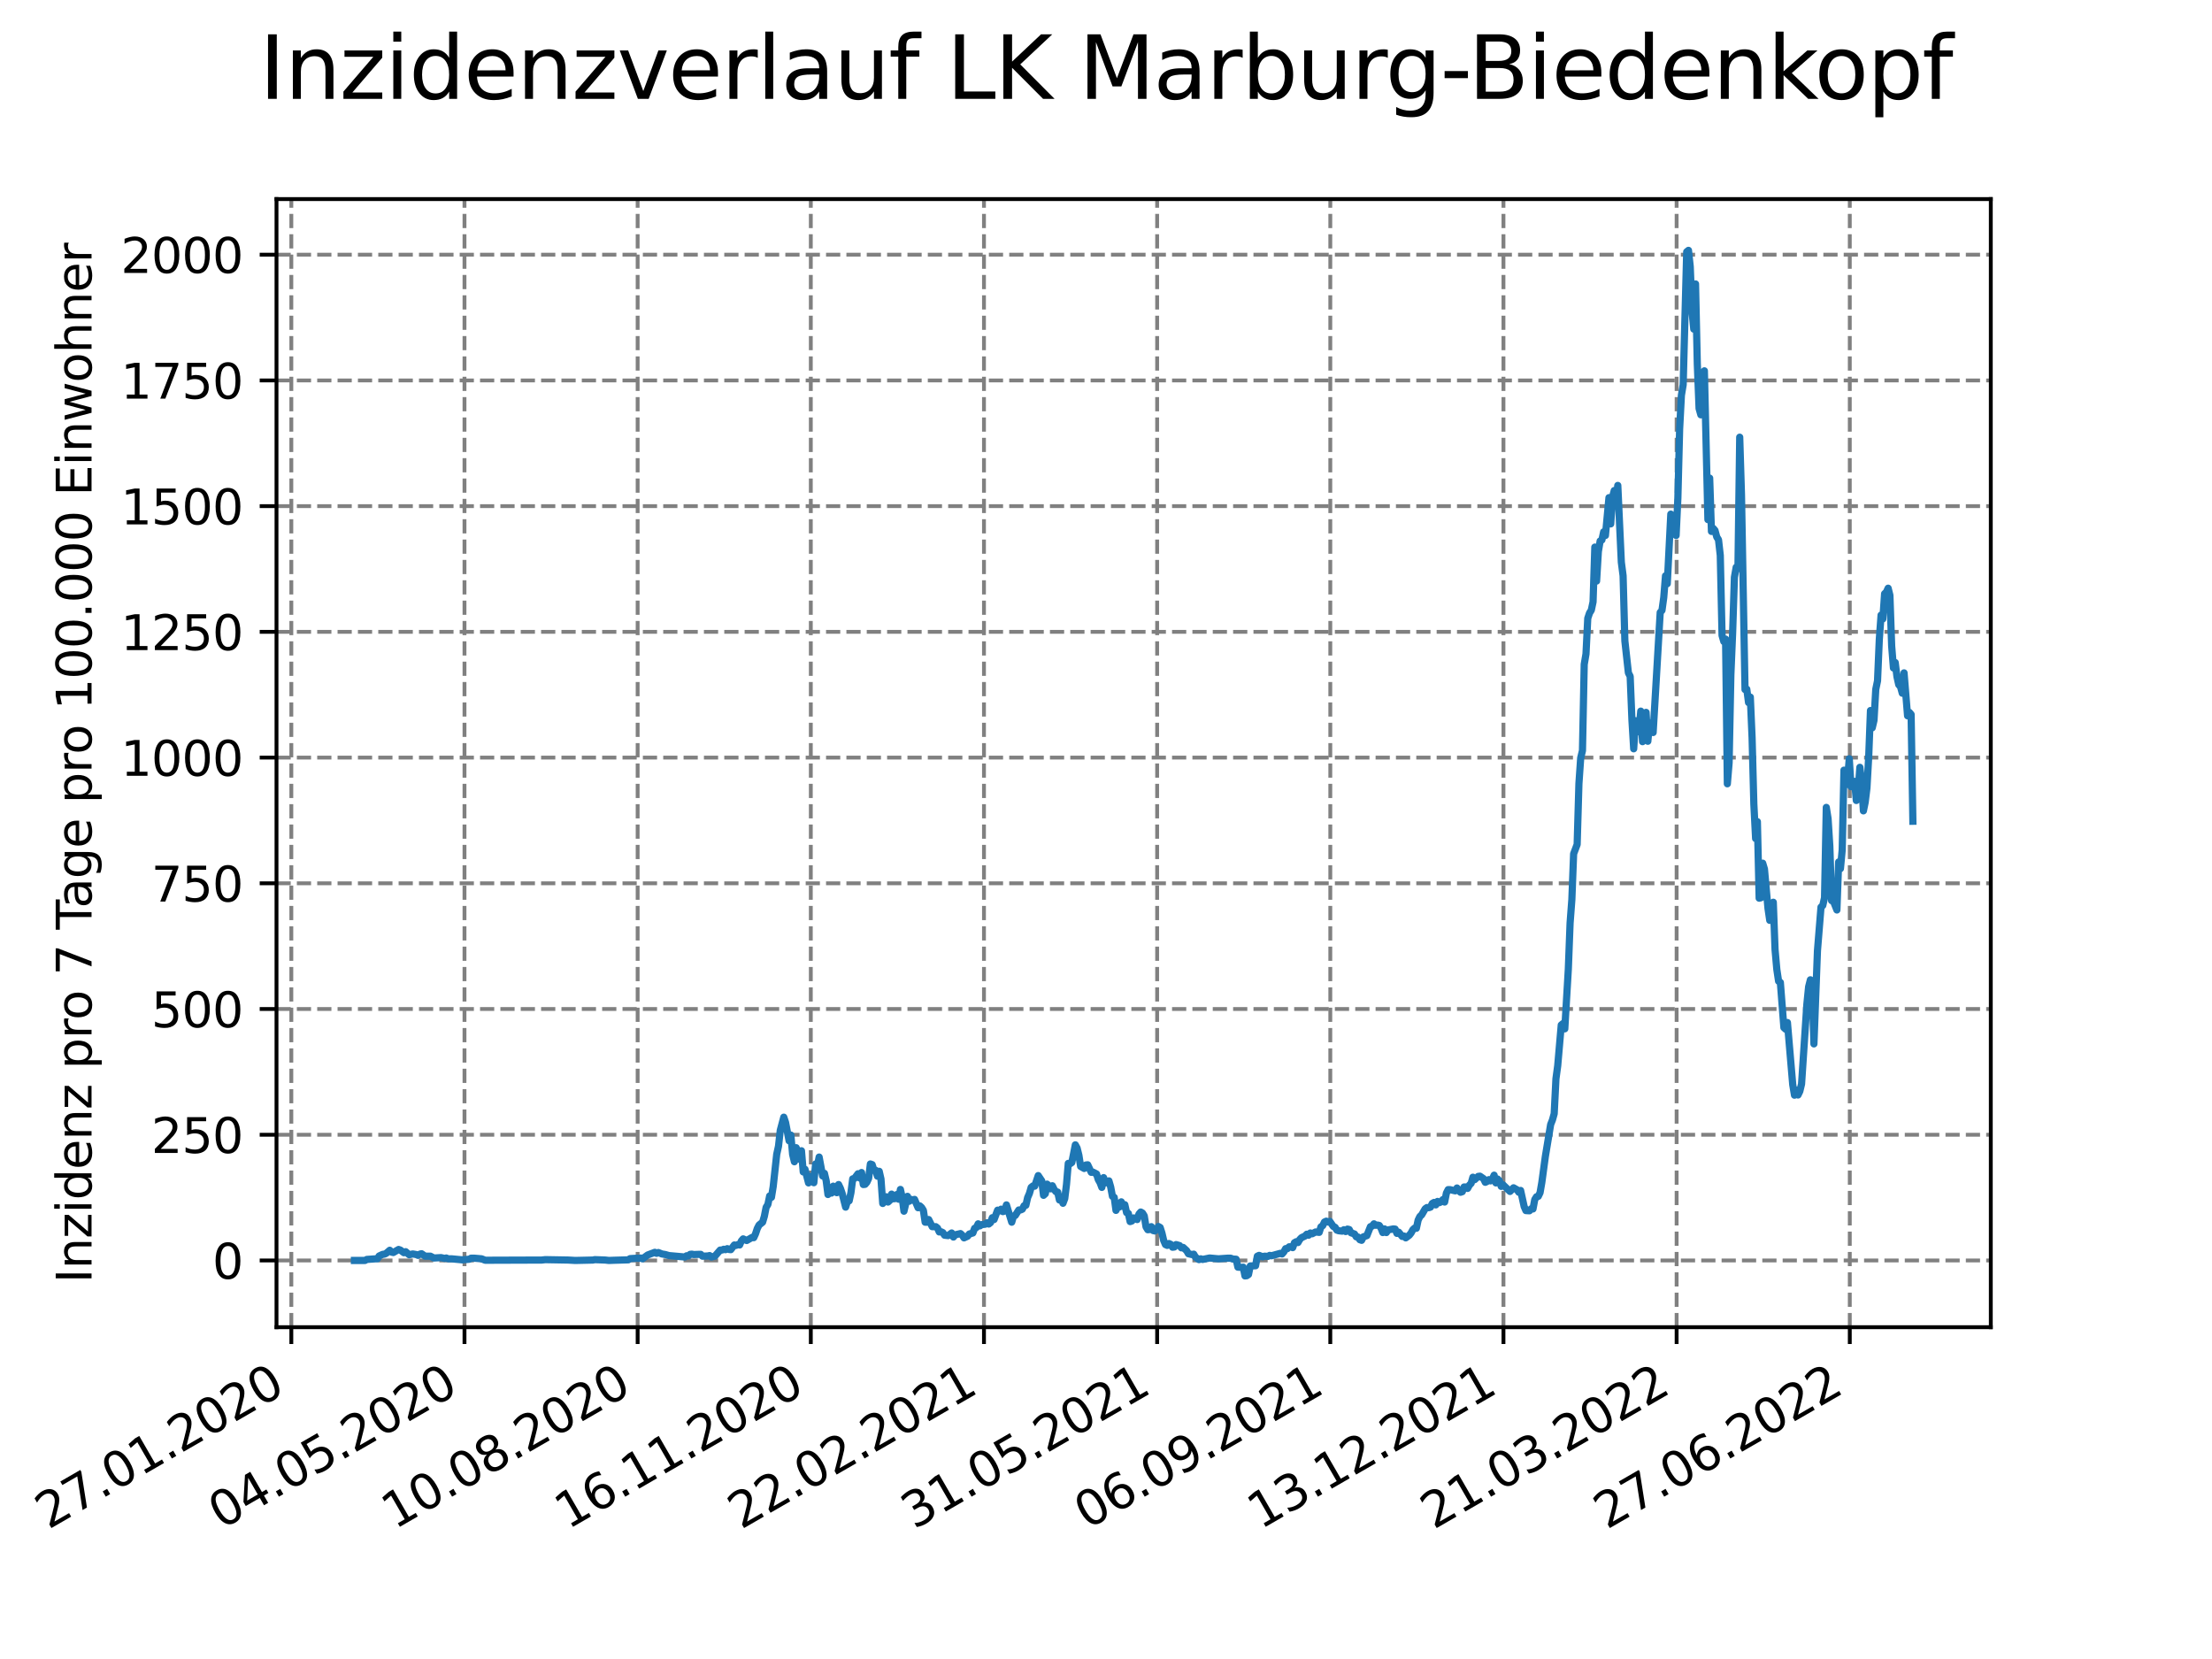 <?xml version="1.0" encoding="utf-8" standalone="no"?>
<!DOCTYPE svg PUBLIC "-//W3C//DTD SVG 1.1//EN"
  "http://www.w3.org/Graphics/SVG/1.1/DTD/svg11.dtd">
<svg xmlns:xlink="http://www.w3.org/1999/xlink" width="460.8pt" height="345.6pt" viewBox="0 0 460.8 345.6" xmlns="http://www.w3.org/2000/svg" version="1.1">
 <defs>
  <style type="text/css">*{stroke-linejoin: round; stroke-linecap: butt}</style>
 </defs>
 <g id="figure_1">
  <g id="patch_1">
   <path d="M 0 345.6 
L 460.8 345.6 
L 460.8 0 
L 0 0 
z
" style="fill: #ffffff"/>
  </g>
  <g id="axes_1">
   <g id="patch_2">
    <path d="M 57.6 276.48 
L 414.72 276.48 
L 414.72 41.472 
L 57.6 41.472 
z
" style="fill: #ffffff"/>
   </g>
   <g id="matplotlib.axis_1">
    <g id="xtick_1">
     <g id="line2d_1">
      <path d="M 60.689 276.48 
L 60.689 41.472 
" clip-path="url(#pa36fd92b0b)" style="fill: none; stroke-dasharray: 2.96,1.28; stroke-dashoffset: 0; stroke: #808080; stroke-width: 0.8"/>
     </g>
     <g id="line2d_2">
      <defs>
       <path id="mea722025fb" d="M 0 0 
L 0 3.5 
" style="stroke: #000000; stroke-width: 0.8"/>
      </defs>
      <g>
       <use xlink:href="#mea722025fb" x="60.689" y="276.48" style="stroke: #000000; stroke-width: 0.8"/>
      </g>
     </g>
     <g id="text_1">
      <!-- 27.01.2020 -->
      <g transform="translate(10.064 318.689)rotate(-30)scale(0.1 -0.1)">
       <defs>
        <path id="DejaVuSans-32" d="M 1228 531 
L 3431 531 
L 3431 0 
L 469 0 
L 469 531 
Q 828 903 1448 1529 
Q 2069 2156 2228 2338 
Q 2531 2678 2651 2914 
Q 2772 3150 2772 3378 
Q 2772 3750 2511 3984 
Q 2250 4219 1831 4219 
Q 1534 4219 1204 4116 
Q 875 4013 500 3803 
L 500 4441 
Q 881 4594 1212 4672 
Q 1544 4750 1819 4750 
Q 2544 4750 2975 4387 
Q 3406 4025 3406 3419 
Q 3406 3131 3298 2873 
Q 3191 2616 2906 2266 
Q 2828 2175 2409 1742 
Q 1991 1309 1228 531 
z
" transform="scale(0.016)"/>
        <path id="DejaVuSans-37" d="M 525 4666 
L 3525 4666 
L 3525 4397 
L 1831 0 
L 1172 0 
L 2766 4134 
L 525 4134 
L 525 4666 
z
" transform="scale(0.016)"/>
        <path id="DejaVuSans-2e" d="M 684 794 
L 1344 794 
L 1344 0 
L 684 0 
L 684 794 
z
" transform="scale(0.016)"/>
        <path id="DejaVuSans-30" d="M 2034 4250 
Q 1547 4250 1301 3770 
Q 1056 3291 1056 2328 
Q 1056 1369 1301 889 
Q 1547 409 2034 409 
Q 2525 409 2770 889 
Q 3016 1369 3016 2328 
Q 3016 3291 2770 3770 
Q 2525 4250 2034 4250 
z
M 2034 4750 
Q 2819 4750 3233 4129 
Q 3647 3509 3647 2328 
Q 3647 1150 3233 529 
Q 2819 -91 2034 -91 
Q 1250 -91 836 529 
Q 422 1150 422 2328 
Q 422 3509 836 4129 
Q 1250 4750 2034 4750 
z
" transform="scale(0.016)"/>
        <path id="DejaVuSans-31" d="M 794 531 
L 1825 531 
L 1825 4091 
L 703 3866 
L 703 4441 
L 1819 4666 
L 2450 4666 
L 2450 531 
L 3481 531 
L 3481 0 
L 794 0 
L 794 531 
z
" transform="scale(0.016)"/>
       </defs>
       <use xlink:href="#DejaVuSans-32"/>
       <use xlink:href="#DejaVuSans-37" x="63.623"/>
       <use xlink:href="#DejaVuSans-2e" x="127.246"/>
       <use xlink:href="#DejaVuSans-30" x="159.033"/>
       <use xlink:href="#DejaVuSans-31" x="222.656"/>
       <use xlink:href="#DejaVuSans-2e" x="286.279"/>
       <use xlink:href="#DejaVuSans-32" x="318.066"/>
       <use xlink:href="#DejaVuSans-30" x="381.689"/>
       <use xlink:href="#DejaVuSans-32" x="445.312"/>
       <use xlink:href="#DejaVuSans-30" x="508.936"/>
      </g>
     </g>
    </g>
    <g id="xtick_2">
     <g id="line2d_3">
      <path d="M 96.762 276.48 
L 96.762 41.472 
" clip-path="url(#pa36fd92b0b)" style="fill: none; stroke-dasharray: 2.96,1.28; stroke-dashoffset: 0; stroke: #808080; stroke-width: 0.8"/>
     </g>
     <g id="line2d_4">
      <g>
       <use xlink:href="#mea722025fb" x="96.762" y="276.48" style="stroke: #000000; stroke-width: 0.8"/>
      </g>
     </g>
     <g id="text_2">
      <!-- 04.05.2020 -->
      <g transform="translate(46.136 318.689)rotate(-30)scale(0.1 -0.1)">
       <defs>
        <path id="DejaVuSans-34" d="M 2419 4116 
L 825 1625 
L 2419 1625 
L 2419 4116 
z
M 2253 4666 
L 3047 4666 
L 3047 1625 
L 3713 1625 
L 3713 1100 
L 3047 1100 
L 3047 0 
L 2419 0 
L 2419 1100 
L 313 1100 
L 313 1709 
L 2253 4666 
z
" transform="scale(0.016)"/>
        <path id="DejaVuSans-35" d="M 691 4666 
L 3169 4666 
L 3169 4134 
L 1269 4134 
L 1269 2991 
Q 1406 3038 1543 3061 
Q 1681 3084 1819 3084 
Q 2600 3084 3056 2656 
Q 3513 2228 3513 1497 
Q 3513 744 3044 326 
Q 2575 -91 1722 -91 
Q 1428 -91 1123 -41 
Q 819 9 494 109 
L 494 744 
Q 775 591 1075 516 
Q 1375 441 1709 441 
Q 2250 441 2565 725 
Q 2881 1009 2881 1497 
Q 2881 1984 2565 2268 
Q 2250 2553 1709 2553 
Q 1456 2553 1204 2497 
Q 953 2441 691 2322 
L 691 4666 
z
" transform="scale(0.016)"/>
       </defs>
       <use xlink:href="#DejaVuSans-30"/>
       <use xlink:href="#DejaVuSans-34" x="63.623"/>
       <use xlink:href="#DejaVuSans-2e" x="127.246"/>
       <use xlink:href="#DejaVuSans-30" x="159.033"/>
       <use xlink:href="#DejaVuSans-35" x="222.656"/>
       <use xlink:href="#DejaVuSans-2e" x="286.279"/>
       <use xlink:href="#DejaVuSans-32" x="318.066"/>
       <use xlink:href="#DejaVuSans-30" x="381.689"/>
       <use xlink:href="#DejaVuSans-32" x="445.312"/>
       <use xlink:href="#DejaVuSans-30" x="508.936"/>
      </g>
     </g>
    </g>
    <g id="xtick_3">
     <g id="line2d_5">
      <path d="M 132.834 276.48 
L 132.834 41.472 
" clip-path="url(#pa36fd92b0b)" style="fill: none; stroke-dasharray: 2.96,1.28; stroke-dashoffset: 0; stroke: #808080; stroke-width: 0.8"/>
     </g>
     <g id="line2d_6">
      <g>
       <use xlink:href="#mea722025fb" x="132.834" y="276.48" style="stroke: #000000; stroke-width: 0.8"/>
      </g>
     </g>
     <g id="text_3">
      <!-- 10.08.2020 -->
      <g transform="translate(82.209 318.689)rotate(-30)scale(0.1 -0.1)">
       <defs>
        <path id="DejaVuSans-38" d="M 2034 2216 
Q 1584 2216 1326 1975 
Q 1069 1734 1069 1313 
Q 1069 891 1326 650 
Q 1584 409 2034 409 
Q 2484 409 2743 651 
Q 3003 894 3003 1313 
Q 3003 1734 2745 1975 
Q 2488 2216 2034 2216 
z
M 1403 2484 
Q 997 2584 770 2862 
Q 544 3141 544 3541 
Q 544 4100 942 4425 
Q 1341 4750 2034 4750 
Q 2731 4750 3128 4425 
Q 3525 4100 3525 3541 
Q 3525 3141 3298 2862 
Q 3072 2584 2669 2484 
Q 3125 2378 3379 2068 
Q 3634 1759 3634 1313 
Q 3634 634 3220 271 
Q 2806 -91 2034 -91 
Q 1263 -91 848 271 
Q 434 634 434 1313 
Q 434 1759 690 2068 
Q 947 2378 1403 2484 
z
M 1172 3481 
Q 1172 3119 1398 2916 
Q 1625 2713 2034 2713 
Q 2441 2713 2670 2916 
Q 2900 3119 2900 3481 
Q 2900 3844 2670 4047 
Q 2441 4250 2034 4250 
Q 1625 4250 1398 4047 
Q 1172 3844 1172 3481 
z
" transform="scale(0.016)"/>
       </defs>
       <use xlink:href="#DejaVuSans-31"/>
       <use xlink:href="#DejaVuSans-30" x="63.623"/>
       <use xlink:href="#DejaVuSans-2e" x="127.246"/>
       <use xlink:href="#DejaVuSans-30" x="159.033"/>
       <use xlink:href="#DejaVuSans-38" x="222.656"/>
       <use xlink:href="#DejaVuSans-2e" x="286.279"/>
       <use xlink:href="#DejaVuSans-32" x="318.066"/>
       <use xlink:href="#DejaVuSans-30" x="381.689"/>
       <use xlink:href="#DejaVuSans-32" x="445.312"/>
       <use xlink:href="#DejaVuSans-30" x="508.936"/>
      </g>
     </g>
    </g>
    <g id="xtick_4">
     <g id="line2d_7">
      <path d="M 168.907 276.48 
L 168.907 41.472 
" clip-path="url(#pa36fd92b0b)" style="fill: none; stroke-dasharray: 2.96,1.28; stroke-dashoffset: 0; stroke: #808080; stroke-width: 0.8"/>
     </g>
     <g id="line2d_8">
      <g>
       <use xlink:href="#mea722025fb" x="168.907" y="276.48" style="stroke: #000000; stroke-width: 0.8"/>
      </g>
     </g>
     <g id="text_4">
      <!-- 16.11.2020 -->
      <g transform="translate(118.282 318.689)rotate(-30)scale(0.1 -0.1)">
       <defs>
        <path id="DejaVuSans-36" d="M 2113 2584 
Q 1688 2584 1439 2293 
Q 1191 2003 1191 1497 
Q 1191 994 1439 701 
Q 1688 409 2113 409 
Q 2538 409 2786 701 
Q 3034 994 3034 1497 
Q 3034 2003 2786 2293 
Q 2538 2584 2113 2584 
z
M 3366 4563 
L 3366 3988 
Q 3128 4100 2886 4159 
Q 2644 4219 2406 4219 
Q 1781 4219 1451 3797 
Q 1122 3375 1075 2522 
Q 1259 2794 1537 2939 
Q 1816 3084 2150 3084 
Q 2853 3084 3261 2657 
Q 3669 2231 3669 1497 
Q 3669 778 3244 343 
Q 2819 -91 2113 -91 
Q 1303 -91 875 529 
Q 447 1150 447 2328 
Q 447 3434 972 4092 
Q 1497 4750 2381 4750 
Q 2619 4750 2861 4703 
Q 3103 4656 3366 4563 
z
" transform="scale(0.016)"/>
       </defs>
       <use xlink:href="#DejaVuSans-31"/>
       <use xlink:href="#DejaVuSans-36" x="63.623"/>
       <use xlink:href="#DejaVuSans-2e" x="127.246"/>
       <use xlink:href="#DejaVuSans-31" x="159.033"/>
       <use xlink:href="#DejaVuSans-31" x="222.656"/>
       <use xlink:href="#DejaVuSans-2e" x="286.279"/>
       <use xlink:href="#DejaVuSans-32" x="318.066"/>
       <use xlink:href="#DejaVuSans-30" x="381.689"/>
       <use xlink:href="#DejaVuSans-32" x="445.312"/>
       <use xlink:href="#DejaVuSans-30" x="508.936"/>
      </g>
     </g>
    </g>
    <g id="xtick_5">
     <g id="line2d_9">
      <path d="M 204.98 276.48 
L 204.98 41.472 
" clip-path="url(#pa36fd92b0b)" style="fill: none; stroke-dasharray: 2.96,1.28; stroke-dashoffset: 0; stroke: #808080; stroke-width: 0.8"/>
     </g>
     <g id="line2d_10">
      <g>
       <use xlink:href="#mea722025fb" x="204.98" y="276.48" style="stroke: #000000; stroke-width: 0.8"/>
      </g>
     </g>
     <g id="text_5">
      <!-- 22.02.2021 -->
      <g transform="translate(154.355 318.689)rotate(-30)scale(0.1 -0.1)">
       <use xlink:href="#DejaVuSans-32"/>
       <use xlink:href="#DejaVuSans-32" x="63.623"/>
       <use xlink:href="#DejaVuSans-2e" x="127.246"/>
       <use xlink:href="#DejaVuSans-30" x="159.033"/>
       <use xlink:href="#DejaVuSans-32" x="222.656"/>
       <use xlink:href="#DejaVuSans-2e" x="286.279"/>
       <use xlink:href="#DejaVuSans-32" x="318.066"/>
       <use xlink:href="#DejaVuSans-30" x="381.689"/>
       <use xlink:href="#DejaVuSans-32" x="445.312"/>
       <use xlink:href="#DejaVuSans-31" x="508.936"/>
      </g>
     </g>
    </g>
    <g id="xtick_6">
     <g id="line2d_11">
      <path d="M 241.053 276.48 
L 241.053 41.472 
" clip-path="url(#pa36fd92b0b)" style="fill: none; stroke-dasharray: 2.96,1.28; stroke-dashoffset: 0; stroke: #808080; stroke-width: 0.8"/>
     </g>
     <g id="line2d_12">
      <g>
       <use xlink:href="#mea722025fb" x="241.053" y="276.48" style="stroke: #000000; stroke-width: 0.8"/>
      </g>
     </g>
     <g id="text_6">
      <!-- 31.05.2021 -->
      <g transform="translate(190.427 318.689)rotate(-30)scale(0.1 -0.1)">
       <defs>
        <path id="DejaVuSans-33" d="M 2597 2516 
Q 3050 2419 3304 2112 
Q 3559 1806 3559 1356 
Q 3559 666 3084 287 
Q 2609 -91 1734 -91 
Q 1441 -91 1130 -33 
Q 819 25 488 141 
L 488 750 
Q 750 597 1062 519 
Q 1375 441 1716 441 
Q 2309 441 2620 675 
Q 2931 909 2931 1356 
Q 2931 1769 2642 2001 
Q 2353 2234 1838 2234 
L 1294 2234 
L 1294 2753 
L 1863 2753 
Q 2328 2753 2575 2939 
Q 2822 3125 2822 3475 
Q 2822 3834 2567 4026 
Q 2313 4219 1838 4219 
Q 1578 4219 1281 4162 
Q 984 4106 628 3988 
L 628 4550 
Q 988 4650 1302 4700 
Q 1616 4750 1894 4750 
Q 2613 4750 3031 4423 
Q 3450 4097 3450 3541 
Q 3450 3153 3228 2886 
Q 3006 2619 2597 2516 
z
" transform="scale(0.016)"/>
       </defs>
       <use xlink:href="#DejaVuSans-33"/>
       <use xlink:href="#DejaVuSans-31" x="63.623"/>
       <use xlink:href="#DejaVuSans-2e" x="127.246"/>
       <use xlink:href="#DejaVuSans-30" x="159.033"/>
       <use xlink:href="#DejaVuSans-35" x="222.656"/>
       <use xlink:href="#DejaVuSans-2e" x="286.279"/>
       <use xlink:href="#DejaVuSans-32" x="318.066"/>
       <use xlink:href="#DejaVuSans-30" x="381.689"/>
       <use xlink:href="#DejaVuSans-32" x="445.312"/>
       <use xlink:href="#DejaVuSans-31" x="508.936"/>
      </g>
     </g>
    </g>
    <g id="xtick_7">
     <g id="line2d_13">
      <path d="M 277.125 276.48 
L 277.125 41.472 
" clip-path="url(#pa36fd92b0b)" style="fill: none; stroke-dasharray: 2.96,1.28; stroke-dashoffset: 0; stroke: #808080; stroke-width: 0.8"/>
     </g>
     <g id="line2d_14">
      <g>
       <use xlink:href="#mea722025fb" x="277.125" y="276.48" style="stroke: #000000; stroke-width: 0.8"/>
      </g>
     </g>
     <g id="text_7">
      <!-- 06.09.2021 -->
      <g transform="translate(226.5 318.689)rotate(-30)scale(0.1 -0.1)">
       <defs>
        <path id="DejaVuSans-39" d="M 703 97 
L 703 672 
Q 941 559 1184 500 
Q 1428 441 1663 441 
Q 2288 441 2617 861 
Q 2947 1281 2994 2138 
Q 2813 1869 2534 1725 
Q 2256 1581 1919 1581 
Q 1219 1581 811 2004 
Q 403 2428 403 3163 
Q 403 3881 828 4315 
Q 1253 4750 1959 4750 
Q 2769 4750 3195 4129 
Q 3622 3509 3622 2328 
Q 3622 1225 3098 567 
Q 2575 -91 1691 -91 
Q 1453 -91 1209 -44 
Q 966 3 703 97 
z
M 1959 2075 
Q 2384 2075 2632 2365 
Q 2881 2656 2881 3163 
Q 2881 3666 2632 3958 
Q 2384 4250 1959 4250 
Q 1534 4250 1286 3958 
Q 1038 3666 1038 3163 
Q 1038 2656 1286 2365 
Q 1534 2075 1959 2075 
z
" transform="scale(0.016)"/>
       </defs>
       <use xlink:href="#DejaVuSans-30"/>
       <use xlink:href="#DejaVuSans-36" x="63.623"/>
       <use xlink:href="#DejaVuSans-2e" x="127.246"/>
       <use xlink:href="#DejaVuSans-30" x="159.033"/>
       <use xlink:href="#DejaVuSans-39" x="222.656"/>
       <use xlink:href="#DejaVuSans-2e" x="286.279"/>
       <use xlink:href="#DejaVuSans-32" x="318.066"/>
       <use xlink:href="#DejaVuSans-30" x="381.689"/>
       <use xlink:href="#DejaVuSans-32" x="445.312"/>
       <use xlink:href="#DejaVuSans-31" x="508.936"/>
      </g>
     </g>
    </g>
    <g id="xtick_8">
     <g id="line2d_15">
      <path d="M 313.198 276.48 
L 313.198 41.472 
" clip-path="url(#pa36fd92b0b)" style="fill: none; stroke-dasharray: 2.96,1.28; stroke-dashoffset: 0; stroke: #808080; stroke-width: 0.8"/>
     </g>
     <g id="line2d_16">
      <g>
       <use xlink:href="#mea722025fb" x="313.198" y="276.48" style="stroke: #000000; stroke-width: 0.8"/>
      </g>
     </g>
     <g id="text_8">
      <!-- 13.12.2021 -->
      <g transform="translate(262.573 318.689)rotate(-30)scale(0.1 -0.1)">
       <use xlink:href="#DejaVuSans-31"/>
       <use xlink:href="#DejaVuSans-33" x="63.623"/>
       <use xlink:href="#DejaVuSans-2e" x="127.246"/>
       <use xlink:href="#DejaVuSans-31" x="159.033"/>
       <use xlink:href="#DejaVuSans-32" x="222.656"/>
       <use xlink:href="#DejaVuSans-2e" x="286.279"/>
       <use xlink:href="#DejaVuSans-32" x="318.066"/>
       <use xlink:href="#DejaVuSans-30" x="381.689"/>
       <use xlink:href="#DejaVuSans-32" x="445.312"/>
       <use xlink:href="#DejaVuSans-31" x="508.936"/>
      </g>
     </g>
    </g>
    <g id="xtick_9">
     <g id="line2d_17">
      <path d="M 349.271 276.48 
L 349.271 41.472 
" clip-path="url(#pa36fd92b0b)" style="fill: none; stroke-dasharray: 2.96,1.28; stroke-dashoffset: 0; stroke: #808080; stroke-width: 0.8"/>
     </g>
     <g id="line2d_18">
      <g>
       <use xlink:href="#mea722025fb" x="349.271" y="276.48" style="stroke: #000000; stroke-width: 0.8"/>
      </g>
     </g>
     <g id="text_9">
      <!-- 21.03.2022 -->
      <g transform="translate(298.645 318.689)rotate(-30)scale(0.1 -0.1)">
       <use xlink:href="#DejaVuSans-32"/>
       <use xlink:href="#DejaVuSans-31" x="63.623"/>
       <use xlink:href="#DejaVuSans-2e" x="127.246"/>
       <use xlink:href="#DejaVuSans-30" x="159.033"/>
       <use xlink:href="#DejaVuSans-33" x="222.656"/>
       <use xlink:href="#DejaVuSans-2e" x="286.279"/>
       <use xlink:href="#DejaVuSans-32" x="318.066"/>
       <use xlink:href="#DejaVuSans-30" x="381.689"/>
       <use xlink:href="#DejaVuSans-32" x="445.312"/>
       <use xlink:href="#DejaVuSans-32" x="508.936"/>
      </g>
     </g>
    </g>
    <g id="xtick_10">
     <g id="line2d_19">
      <path d="M 385.343 276.48 
L 385.343 41.472 
" clip-path="url(#pa36fd92b0b)" style="fill: none; stroke-dasharray: 2.96,1.28; stroke-dashoffset: 0; stroke: #808080; stroke-width: 0.8"/>
     </g>
     <g id="line2d_20">
      <g>
       <use xlink:href="#mea722025fb" x="385.343" y="276.48" style="stroke: #000000; stroke-width: 0.8"/>
      </g>
     </g>
     <g id="text_10">
      <!-- 27.06.2022 -->
      <g transform="translate(334.718 318.689)rotate(-30)scale(0.1 -0.1)">
       <use xlink:href="#DejaVuSans-32"/>
       <use xlink:href="#DejaVuSans-37" x="63.623"/>
       <use xlink:href="#DejaVuSans-2e" x="127.246"/>
       <use xlink:href="#DejaVuSans-30" x="159.033"/>
       <use xlink:href="#DejaVuSans-36" x="222.656"/>
       <use xlink:href="#DejaVuSans-2e" x="286.279"/>
       <use xlink:href="#DejaVuSans-32" x="318.066"/>
       <use xlink:href="#DejaVuSans-30" x="381.689"/>
       <use xlink:href="#DejaVuSans-32" x="445.312"/>
       <use xlink:href="#DejaVuSans-32" x="508.936"/>
      </g>
     </g>
    </g>
   </g>
   <g id="matplotlib.axis_2">
    <g id="ytick_1">
     <g id="line2d_21">
      <path d="M 57.6 262.576 
L 414.72 262.576 
" clip-path="url(#pa36fd92b0b)" style="fill: none; stroke-dasharray: 2.96,1.28; stroke-dashoffset: 0; stroke: #808080; stroke-width: 0.8"/>
     </g>
     <g id="line2d_22">
      <defs>
       <path id="m065cb7fb4b" d="M 0 0 
L -3.5 0 
" style="stroke: #000000; stroke-width: 0.8"/>
      </defs>
      <g>
       <use xlink:href="#m065cb7fb4b" x="57.6" y="262.576" style="stroke: #000000; stroke-width: 0.8"/>
      </g>
     </g>
     <g id="text_11">
      <!-- 0 -->
      <g transform="translate(44.237 266.375)scale(0.1 -0.1)">
       <use xlink:href="#DejaVuSans-30"/>
      </g>
     </g>
    </g>
    <g id="ytick_2">
     <g id="line2d_23">
      <path d="M 57.6 236.386 
L 414.72 236.386 
" clip-path="url(#pa36fd92b0b)" style="fill: none; stroke-dasharray: 2.96,1.28; stroke-dashoffset: 0; stroke: #808080; stroke-width: 0.8"/>
     </g>
     <g id="line2d_24">
      <g>
       <use xlink:href="#m065cb7fb4b" x="57.6" y="236.386" style="stroke: #000000; stroke-width: 0.8"/>
      </g>
     </g>
     <g id="text_12">
      <!-- 250 -->
      <g transform="translate(31.512 240.185)scale(0.1 -0.1)">
       <use xlink:href="#DejaVuSans-32"/>
       <use xlink:href="#DejaVuSans-35" x="63.623"/>
       <use xlink:href="#DejaVuSans-30" x="127.246"/>
      </g>
     </g>
    </g>
    <g id="ytick_3">
     <g id="line2d_25">
      <path d="M 57.6 210.196 
L 414.72 210.196 
" clip-path="url(#pa36fd92b0b)" style="fill: none; stroke-dasharray: 2.96,1.28; stroke-dashoffset: 0; stroke: #808080; stroke-width: 0.8"/>
     </g>
     <g id="line2d_26">
      <g>
       <use xlink:href="#m065cb7fb4b" x="57.6" y="210.196" style="stroke: #000000; stroke-width: 0.8"/>
      </g>
     </g>
     <g id="text_13">
      <!-- 500 -->
      <g transform="translate(31.512 213.995)scale(0.1 -0.1)">
       <use xlink:href="#DejaVuSans-35"/>
       <use xlink:href="#DejaVuSans-30" x="63.623"/>
       <use xlink:href="#DejaVuSans-30" x="127.246"/>
      </g>
     </g>
    </g>
    <g id="ytick_4">
     <g id="line2d_27">
      <path d="M 57.6 184.007 
L 414.72 184.007 
" clip-path="url(#pa36fd92b0b)" style="fill: none; stroke-dasharray: 2.96,1.28; stroke-dashoffset: 0; stroke: #808080; stroke-width: 0.8"/>
     </g>
     <g id="line2d_28">
      <g>
       <use xlink:href="#m065cb7fb4b" x="57.6" y="184.007" style="stroke: #000000; stroke-width: 0.8"/>
      </g>
     </g>
     <g id="text_14">
      <!-- 750 -->
      <g transform="translate(31.512 187.806)scale(0.1 -0.1)">
       <use xlink:href="#DejaVuSans-37"/>
       <use xlink:href="#DejaVuSans-35" x="63.623"/>
       <use xlink:href="#DejaVuSans-30" x="127.246"/>
      </g>
     </g>
    </g>
    <g id="ytick_5">
     <g id="line2d_29">
      <path d="M 57.6 157.817 
L 414.72 157.817 
" clip-path="url(#pa36fd92b0b)" style="fill: none; stroke-dasharray: 2.96,1.28; stroke-dashoffset: 0; stroke: #808080; stroke-width: 0.8"/>
     </g>
     <g id="line2d_30">
      <g>
       <use xlink:href="#m065cb7fb4b" x="57.6" y="157.817" style="stroke: #000000; stroke-width: 0.8"/>
      </g>
     </g>
     <g id="text_15">
      <!-- 1000 -->
      <g transform="translate(25.15 161.616)scale(0.1 -0.1)">
       <use xlink:href="#DejaVuSans-31"/>
       <use xlink:href="#DejaVuSans-30" x="63.623"/>
       <use xlink:href="#DejaVuSans-30" x="127.246"/>
       <use xlink:href="#DejaVuSans-30" x="190.869"/>
      </g>
     </g>
    </g>
    <g id="ytick_6">
     <g id="line2d_31">
      <path d="M 57.6 131.627 
L 414.72 131.627 
" clip-path="url(#pa36fd92b0b)" style="fill: none; stroke-dasharray: 2.96,1.28; stroke-dashoffset: 0; stroke: #808080; stroke-width: 0.8"/>
     </g>
     <g id="line2d_32">
      <g>
       <use xlink:href="#m065cb7fb4b" x="57.6" y="131.627" style="stroke: #000000; stroke-width: 0.8"/>
      </g>
     </g>
     <g id="text_16">
      <!-- 1250 -->
      <g transform="translate(25.15 135.426)scale(0.1 -0.1)">
       <use xlink:href="#DejaVuSans-31"/>
       <use xlink:href="#DejaVuSans-32" x="63.623"/>
       <use xlink:href="#DejaVuSans-35" x="127.246"/>
       <use xlink:href="#DejaVuSans-30" x="190.869"/>
      </g>
     </g>
    </g>
    <g id="ytick_7">
     <g id="line2d_33">
      <path d="M 57.6 105.437 
L 414.72 105.437 
" clip-path="url(#pa36fd92b0b)" style="fill: none; stroke-dasharray: 2.96,1.28; stroke-dashoffset: 0; stroke: #808080; stroke-width: 0.8"/>
     </g>
     <g id="line2d_34">
      <g>
       <use xlink:href="#m065cb7fb4b" x="57.6" y="105.437" style="stroke: #000000; stroke-width: 0.8"/>
      </g>
     </g>
     <g id="text_17">
      <!-- 1500 -->
      <g transform="translate(25.15 109.237)scale(0.1 -0.1)">
       <use xlink:href="#DejaVuSans-31"/>
       <use xlink:href="#DejaVuSans-35" x="63.623"/>
       <use xlink:href="#DejaVuSans-30" x="127.246"/>
       <use xlink:href="#DejaVuSans-30" x="190.869"/>
      </g>
     </g>
    </g>
    <g id="ytick_8">
     <g id="line2d_35">
      <path d="M 57.6 79.248 
L 414.72 79.248 
" clip-path="url(#pa36fd92b0b)" style="fill: none; stroke-dasharray: 2.96,1.28; stroke-dashoffset: 0; stroke: #808080; stroke-width: 0.8"/>
     </g>
     <g id="line2d_36">
      <g>
       <use xlink:href="#m065cb7fb4b" x="57.6" y="79.248" style="stroke: #000000; stroke-width: 0.8"/>
      </g>
     </g>
     <g id="text_18">
      <!-- 1750 -->
      <g transform="translate(25.15 83.047)scale(0.1 -0.1)">
       <use xlink:href="#DejaVuSans-31"/>
       <use xlink:href="#DejaVuSans-37" x="63.623"/>
       <use xlink:href="#DejaVuSans-35" x="127.246"/>
       <use xlink:href="#DejaVuSans-30" x="190.869"/>
      </g>
     </g>
    </g>
    <g id="ytick_9">
     <g id="line2d_37">
      <path d="M 57.6 53.058 
L 414.72 53.058 
" clip-path="url(#pa36fd92b0b)" style="fill: none; stroke-dasharray: 2.96,1.28; stroke-dashoffset: 0; stroke: #808080; stroke-width: 0.8"/>
     </g>
     <g id="line2d_38">
      <g>
       <use xlink:href="#m065cb7fb4b" x="57.6" y="53.058" style="stroke: #000000; stroke-width: 0.8"/>
      </g>
     </g>
     <g id="text_19">
      <!-- 2000 -->
      <g transform="translate(25.15 56.857)scale(0.1 -0.1)">
       <use xlink:href="#DejaVuSans-32"/>
       <use xlink:href="#DejaVuSans-30" x="63.623"/>
       <use xlink:href="#DejaVuSans-30" x="127.246"/>
       <use xlink:href="#DejaVuSans-30" x="190.869"/>
      </g>
     </g>
    </g>
    <g id="text_20">
     <!-- Inzidenz pro 7 Tage pro 100.000 Einwohner -->
     <g transform="translate(19.07 267.301)rotate(-90)scale(0.1 -0.1)">
      <defs>
       <path id="DejaVuSans-49" d="M 628 4666 
L 1259 4666 
L 1259 0 
L 628 0 
L 628 4666 
z
" transform="scale(0.016)"/>
       <path id="DejaVuSans-6e" d="M 3513 2113 
L 3513 0 
L 2938 0 
L 2938 2094 
Q 2938 2591 2744 2837 
Q 2550 3084 2163 3084 
Q 1697 3084 1428 2787 
Q 1159 2491 1159 1978 
L 1159 0 
L 581 0 
L 581 3500 
L 1159 3500 
L 1159 2956 
Q 1366 3272 1645 3428 
Q 1925 3584 2291 3584 
Q 2894 3584 3203 3211 
Q 3513 2838 3513 2113 
z
" transform="scale(0.016)"/>
       <path id="DejaVuSans-7a" d="M 353 3500 
L 3084 3500 
L 3084 2975 
L 922 459 
L 3084 459 
L 3084 0 
L 275 0 
L 275 525 
L 2438 3041 
L 353 3041 
L 353 3500 
z
" transform="scale(0.016)"/>
       <path id="DejaVuSans-69" d="M 603 3500 
L 1178 3500 
L 1178 0 
L 603 0 
L 603 3500 
z
M 603 4863 
L 1178 4863 
L 1178 4134 
L 603 4134 
L 603 4863 
z
" transform="scale(0.016)"/>
       <path id="DejaVuSans-64" d="M 2906 2969 
L 2906 4863 
L 3481 4863 
L 3481 0 
L 2906 0 
L 2906 525 
Q 2725 213 2448 61 
Q 2172 -91 1784 -91 
Q 1150 -91 751 415 
Q 353 922 353 1747 
Q 353 2572 751 3078 
Q 1150 3584 1784 3584 
Q 2172 3584 2448 3432 
Q 2725 3281 2906 2969 
z
M 947 1747 
Q 947 1113 1208 752 
Q 1469 391 1925 391 
Q 2381 391 2643 752 
Q 2906 1113 2906 1747 
Q 2906 2381 2643 2742 
Q 2381 3103 1925 3103 
Q 1469 3103 1208 2742 
Q 947 2381 947 1747 
z
" transform="scale(0.016)"/>
       <path id="DejaVuSans-65" d="M 3597 1894 
L 3597 1613 
L 953 1613 
Q 991 1019 1311 708 
Q 1631 397 2203 397 
Q 2534 397 2845 478 
Q 3156 559 3463 722 
L 3463 178 
Q 3153 47 2828 -22 
Q 2503 -91 2169 -91 
Q 1331 -91 842 396 
Q 353 884 353 1716 
Q 353 2575 817 3079 
Q 1281 3584 2069 3584 
Q 2775 3584 3186 3129 
Q 3597 2675 3597 1894 
z
M 3022 2063 
Q 3016 2534 2758 2815 
Q 2500 3097 2075 3097 
Q 1594 3097 1305 2825 
Q 1016 2553 972 2059 
L 3022 2063 
z
" transform="scale(0.016)"/>
       <path id="DejaVuSans-20" transform="scale(0.016)"/>
       <path id="DejaVuSans-70" d="M 1159 525 
L 1159 -1331 
L 581 -1331 
L 581 3500 
L 1159 3500 
L 1159 2969 
Q 1341 3281 1617 3432 
Q 1894 3584 2278 3584 
Q 2916 3584 3314 3078 
Q 3713 2572 3713 1747 
Q 3713 922 3314 415 
Q 2916 -91 2278 -91 
Q 1894 -91 1617 61 
Q 1341 213 1159 525 
z
M 3116 1747 
Q 3116 2381 2855 2742 
Q 2594 3103 2138 3103 
Q 1681 3103 1420 2742 
Q 1159 2381 1159 1747 
Q 1159 1113 1420 752 
Q 1681 391 2138 391 
Q 2594 391 2855 752 
Q 3116 1113 3116 1747 
z
" transform="scale(0.016)"/>
       <path id="DejaVuSans-72" d="M 2631 2963 
Q 2534 3019 2420 3045 
Q 2306 3072 2169 3072 
Q 1681 3072 1420 2755 
Q 1159 2438 1159 1844 
L 1159 0 
L 581 0 
L 581 3500 
L 1159 3500 
L 1159 2956 
Q 1341 3275 1631 3429 
Q 1922 3584 2338 3584 
Q 2397 3584 2469 3576 
Q 2541 3569 2628 3553 
L 2631 2963 
z
" transform="scale(0.016)"/>
       <path id="DejaVuSans-6f" d="M 1959 3097 
Q 1497 3097 1228 2736 
Q 959 2375 959 1747 
Q 959 1119 1226 758 
Q 1494 397 1959 397 
Q 2419 397 2687 759 
Q 2956 1122 2956 1747 
Q 2956 2369 2687 2733 
Q 2419 3097 1959 3097 
z
M 1959 3584 
Q 2709 3584 3137 3096 
Q 3566 2609 3566 1747 
Q 3566 888 3137 398 
Q 2709 -91 1959 -91 
Q 1206 -91 779 398 
Q 353 888 353 1747 
Q 353 2609 779 3096 
Q 1206 3584 1959 3584 
z
" transform="scale(0.016)"/>
       <path id="DejaVuSans-54" d="M -19 4666 
L 3928 4666 
L 3928 4134 
L 2272 4134 
L 2272 0 
L 1638 0 
L 1638 4134 
L -19 4134 
L -19 4666 
z
" transform="scale(0.016)"/>
       <path id="DejaVuSans-61" d="M 2194 1759 
Q 1497 1759 1228 1600 
Q 959 1441 959 1056 
Q 959 750 1161 570 
Q 1363 391 1709 391 
Q 2188 391 2477 730 
Q 2766 1069 2766 1631 
L 2766 1759 
L 2194 1759 
z
M 3341 1997 
L 3341 0 
L 2766 0 
L 2766 531 
Q 2569 213 2275 61 
Q 1981 -91 1556 -91 
Q 1019 -91 701 211 
Q 384 513 384 1019 
Q 384 1609 779 1909 
Q 1175 2209 1959 2209 
L 2766 2209 
L 2766 2266 
Q 2766 2663 2505 2880 
Q 2244 3097 1772 3097 
Q 1472 3097 1187 3025 
Q 903 2953 641 2809 
L 641 3341 
Q 956 3463 1253 3523 
Q 1550 3584 1831 3584 
Q 2591 3584 2966 3190 
Q 3341 2797 3341 1997 
z
" transform="scale(0.016)"/>
       <path id="DejaVuSans-67" d="M 2906 1791 
Q 2906 2416 2648 2759 
Q 2391 3103 1925 3103 
Q 1463 3103 1205 2759 
Q 947 2416 947 1791 
Q 947 1169 1205 825 
Q 1463 481 1925 481 
Q 2391 481 2648 825 
Q 2906 1169 2906 1791 
z
M 3481 434 
Q 3481 -459 3084 -895 
Q 2688 -1331 1869 -1331 
Q 1566 -1331 1297 -1286 
Q 1028 -1241 775 -1147 
L 775 -588 
Q 1028 -725 1275 -790 
Q 1522 -856 1778 -856 
Q 2344 -856 2625 -561 
Q 2906 -266 2906 331 
L 2906 616 
Q 2728 306 2450 153 
Q 2172 0 1784 0 
Q 1141 0 747 490 
Q 353 981 353 1791 
Q 353 2603 747 3093 
Q 1141 3584 1784 3584 
Q 2172 3584 2450 3431 
Q 2728 3278 2906 2969 
L 2906 3500 
L 3481 3500 
L 3481 434 
z
" transform="scale(0.016)"/>
       <path id="DejaVuSans-45" d="M 628 4666 
L 3578 4666 
L 3578 4134 
L 1259 4134 
L 1259 2753 
L 3481 2753 
L 3481 2222 
L 1259 2222 
L 1259 531 
L 3634 531 
L 3634 0 
L 628 0 
L 628 4666 
z
" transform="scale(0.016)"/>
       <path id="DejaVuSans-77" d="M 269 3500 
L 844 3500 
L 1563 769 
L 2278 3500 
L 2956 3500 
L 3675 769 
L 4391 3500 
L 4966 3500 
L 4050 0 
L 3372 0 
L 2619 2869 
L 1863 0 
L 1184 0 
L 269 3500 
z
" transform="scale(0.016)"/>
       <path id="DejaVuSans-68" d="M 3513 2113 
L 3513 0 
L 2938 0 
L 2938 2094 
Q 2938 2591 2744 2837 
Q 2550 3084 2163 3084 
Q 1697 3084 1428 2787 
Q 1159 2491 1159 1978 
L 1159 0 
L 581 0 
L 581 4863 
L 1159 4863 
L 1159 2956 
Q 1366 3272 1645 3428 
Q 1925 3584 2291 3584 
Q 2894 3584 3203 3211 
Q 3513 2838 3513 2113 
z
" transform="scale(0.016)"/>
      </defs>
      <use xlink:href="#DejaVuSans-49"/>
      <use xlink:href="#DejaVuSans-6e" x="29.492"/>
      <use xlink:href="#DejaVuSans-7a" x="92.871"/>
      <use xlink:href="#DejaVuSans-69" x="145.361"/>
      <use xlink:href="#DejaVuSans-64" x="173.145"/>
      <use xlink:href="#DejaVuSans-65" x="236.621"/>
      <use xlink:href="#DejaVuSans-6e" x="298.145"/>
      <use xlink:href="#DejaVuSans-7a" x="361.523"/>
      <use xlink:href="#DejaVuSans-20" x="414.014"/>
      <use xlink:href="#DejaVuSans-70" x="445.801"/>
      <use xlink:href="#DejaVuSans-72" x="509.277"/>
      <use xlink:href="#DejaVuSans-6f" x="548.141"/>
      <use xlink:href="#DejaVuSans-20" x="609.322"/>
      <use xlink:href="#DejaVuSans-37" x="641.109"/>
      <use xlink:href="#DejaVuSans-20" x="704.732"/>
      <use xlink:href="#DejaVuSans-54" x="736.52"/>
      <use xlink:href="#DejaVuSans-61" x="781.104"/>
      <use xlink:href="#DejaVuSans-67" x="842.383"/>
      <use xlink:href="#DejaVuSans-65" x="905.859"/>
      <use xlink:href="#DejaVuSans-20" x="967.383"/>
      <use xlink:href="#DejaVuSans-70" x="999.17"/>
      <use xlink:href="#DejaVuSans-72" x="1062.646"/>
      <use xlink:href="#DejaVuSans-6f" x="1101.51"/>
      <use xlink:href="#DejaVuSans-20" x="1162.691"/>
      <use xlink:href="#DejaVuSans-31" x="1194.479"/>
      <use xlink:href="#DejaVuSans-30" x="1258.102"/>
      <use xlink:href="#DejaVuSans-30" x="1321.725"/>
      <use xlink:href="#DejaVuSans-2e" x="1385.348"/>
      <use xlink:href="#DejaVuSans-30" x="1417.135"/>
      <use xlink:href="#DejaVuSans-30" x="1480.758"/>
      <use xlink:href="#DejaVuSans-30" x="1544.381"/>
      <use xlink:href="#DejaVuSans-20" x="1608.004"/>
      <use xlink:href="#DejaVuSans-45" x="1639.791"/>
      <use xlink:href="#DejaVuSans-69" x="1702.975"/>
      <use xlink:href="#DejaVuSans-6e" x="1730.758"/>
      <use xlink:href="#DejaVuSans-77" x="1794.137"/>
      <use xlink:href="#DejaVuSans-6f" x="1875.924"/>
      <use xlink:href="#DejaVuSans-68" x="1937.105"/>
      <use xlink:href="#DejaVuSans-6e" x="2000.484"/>
      <use xlink:href="#DejaVuSans-65" x="2063.863"/>
      <use xlink:href="#DejaVuSans-72" x="2125.387"/>
     </g>
    </g>
   </g>
   <g id="line2d_39">
    <path d="M 73.833 262.576 
L 76.041 262.576 
L 76.409 262.364 
L 78.25 262.236 
L 78.618 262.236 
L 78.986 261.643 
L 79.722 261.304 
L 80.09 261.261 
L 80.458 261.092 
L 81.195 260.456 
L 81.563 260.837 
L 81.931 260.922 
L 83.035 260.286 
L 83.403 260.413 
L 84.139 260.964 
L 84.507 260.752 
L 85.243 261.388 
L 85.98 261.219 
L 86.716 261.346 
L 87.084 261.516 
L 87.452 261.261 
L 87.82 261.176 
L 88.556 261.685 
L 89.292 261.685 
L 89.661 261.685 
L 90.397 262.067 
L 91.869 261.982 
L 92.605 262.152 
L 92.973 262.067 
L 93.341 262.236 
L 94.078 262.236 
L 96.286 262.448 
L 97.759 262.321 
L 98.127 262.109 
L 98.863 262.109 
L 100.335 262.236 
L 101.071 262.533 
L 112.85 262.491 
L 113.586 262.406 
L 118.372 262.491 
L 119.844 262.576 
L 123.525 262.491 
L 123.893 262.406 
L 124.997 262.448 
L 126.101 262.491 
L 126.838 262.576 
L 127.942 262.533 
L 130.887 262.448 
L 131.255 262.194 
L 132.727 262.109 
L 133.095 262.152 
L 133.463 262.067 
L 133.831 262.236 
L 134.936 261.431 
L 136.408 260.88 
L 136.776 261.092 
L 137.144 260.922 
L 137.88 261.219 
L 138.616 261.346 
L 139.353 261.558 
L 142.665 261.855 
L 143.033 261.6 
L 143.402 261.643 
L 143.77 261.304 
L 144.138 261.261 
L 144.506 261.346 
L 145.61 261.304 
L 145.978 261.304 
L 146.346 261.685 
L 147.451 261.643 
L 147.819 261.558 
L 148.187 261.855 
L 148.923 261.685 
L 150.027 260.413 
L 150.395 260.413 
L 150.763 260.244 
L 151.131 260.328 
L 151.5 260.116 
L 151.868 260.286 
L 152.236 260.328 
L 152.972 259.353 
L 153.34 259.438 
L 153.708 259.269 
L 154.076 259.353 
L 154.444 258.505 
L 154.812 258.081 
L 155.548 258.421 
L 156.653 257.785 
L 157.021 257.827 
L 157.389 257.021 
L 157.757 255.919 
L 158.125 255.198 
L 158.861 254.605 
L 159.229 253.375 
L 159.597 251.51 
L 159.966 250.916 
L 160.334 249.135 
L 160.702 249.432 
L 161.07 247.185 
L 161.806 240.444 
L 162.174 238.79 
L 162.542 235.483 
L 163.278 232.727 
L 163.646 233.83 
L 164.383 237.646 
L 164.751 236.458 
L 165.119 240.486 
L 165.487 242.013 
L 165.855 239.087 
L 166.223 239.935 
L 166.591 241.504 
L 166.959 239.723 
L 167.327 244.132 
L 167.695 243.581 
L 168.432 246.422 
L 168.8 245.065 
L 169.168 245.574 
L 169.536 246.38 
L 169.904 242.479 
L 170.272 242.903 
L 170.64 241.037 
L 171.376 244.98 
L 171.744 244.429 
L 172.113 245.998 
L 172.481 248.839 
L 172.849 247.524 
L 173.217 248.542 
L 173.585 247.1 
L 173.953 247.609 
L 174.321 248.457 
L 174.689 246.761 
L 175.057 247.524 
L 175.425 248.584 
L 176.161 251.467 
L 176.53 250.28 
L 176.898 250.153 
L 177.266 248.457 
L 177.634 245.574 
L 178.002 245.489 
L 178.738 244.514 
L 179.106 245.404 
L 179.474 244.26 
L 179.842 246.761 
L 180.21 246.719 
L 180.579 246.295 
L 180.947 245.489 
L 181.315 242.479 
L 181.683 242.606 
L 182.051 243.793 
L 182.419 243.793 
L 182.787 245.023 
L 183.155 244.005 
L 183.523 245.616 
L 183.891 250.704 
L 184.259 250.28 
L 184.628 249.305 
L 184.996 250.407 
L 185.364 250.068 
L 185.732 248.754 
L 186.1 249.729 
L 186.468 249.687 
L 186.836 248.839 
L 187.204 249.814 
L 187.572 247.779 
L 187.94 249.432 
L 188.308 252.315 
L 189.045 249.22 
L 189.413 250.238 
L 189.781 249.856 
L 190.149 250.026 
L 190.517 249.856 
L 191.253 251.594 
L 191.621 251.213 
L 191.989 251.552 
L 192.357 252.146 
L 192.725 254.605 
L 193.094 254.605 
L 193.462 254.054 
L 194.198 255.537 
L 194.934 255.537 
L 195.302 255.834 
L 195.67 256.64 
L 196.038 256.597 
L 196.406 256.767 
L 196.774 257.318 
L 197.511 257.403 
L 198.247 256.852 
L 198.615 257.7 
L 198.983 257.233 
L 199.719 257.064 
L 200.087 256.979 
L 200.455 257.318 
L 200.823 257.869 
L 201.56 257.53 
L 201.928 257.064 
L 202.664 256.852 
L 203.032 255.877 
L 203.4 255.707 
L 203.768 254.944 
L 204.136 255.368 
L 204.504 255.114 
L 205.241 255.029 
L 205.609 254.732 
L 205.977 254.986 
L 206.345 254.69 
L 206.713 253.672 
L 207.081 254.054 
L 207.817 252.103 
L 208.185 252.273 
L 208.553 251.891 
L 208.921 252.4 
L 209.289 252.273 
L 209.658 251.001 
L 210.762 254.605 
L 211.13 253.333 
L 211.498 253.206 
L 212.234 252.061 
L 212.602 252.061 
L 212.97 251.891 
L 213.338 251.171 
L 213.707 251.086 
L 214.075 249.475 
L 214.443 248.627 
L 214.811 247.355 
L 215.179 247.058 
L 215.547 247.1 
L 216.283 244.896 
L 217.019 245.998 
L 217.387 249.008 
L 217.756 248.669 
L 218.124 246.676 
L 218.492 247.015 
L 218.86 247.651 
L 219.228 247.015 
L 219.596 247.779 
L 219.964 248.245 
L 220.332 248.33 
L 220.7 249.983 
L 221.068 249.559 
L 221.436 250.662 
L 221.805 249.687 
L 222.173 246.719 
L 222.541 242.352 
L 222.909 242.437 
L 223.277 242.182 
L 224.013 238.493 
L 224.381 239.172 
L 224.749 240.656 
L 225.117 242.988 
L 225.854 243.412 
L 226.222 242.691 
L 226.59 242.648 
L 227.326 244.217 
L 227.694 244.175 
L 228.43 244.556 
L 228.798 245.744 
L 229.166 246.38 
L 229.534 247.355 
L 229.902 245.32 
L 230.271 246.422 
L 230.639 246.337 
L 231.007 245.998 
L 231.375 247.27 
L 231.743 249.22 
L 232.111 249.432 
L 232.479 252.146 
L 232.847 251.425 
L 233.215 251.425 
L 233.583 250.365 
L 233.951 251.298 
L 234.32 250.959 
L 234.688 252.612 
L 235.056 252.782 
L 235.424 254.478 
L 235.792 254.35 
L 236.16 253.714 
L 236.896 254.054 
L 237.264 252.909 
L 237.632 252.485 
L 238 252.697 
L 238.369 253.29 
L 238.737 255.58 
L 239.105 256.173 
L 239.473 256.131 
L 239.841 255.537 
L 240.209 256.343 
L 240.577 256.428 
L 240.945 256.089 
L 241.313 255.495 
L 241.681 255.707 
L 242.049 256.852 
L 242.418 258.421 
L 242.786 259.269 
L 243.154 259.438 
L 243.522 259.057 
L 243.89 259.226 
L 244.258 259.82 
L 244.626 259.777 
L 244.994 259.269 
L 245.73 259.481 
L 246.098 259.947 
L 246.466 259.862 
L 247.203 260.54 
L 247.571 261.176 
L 248.307 261.346 
L 248.675 261.261 
L 249.043 261.897 
L 249.779 262.406 
L 250.147 262.236 
L 250.515 262.364 
L 251.988 262.067 
L 253.828 262.236 
L 255.669 262.109 
L 256.405 262.109 
L 256.773 262.279 
L 257.509 262.321 
L 257.877 263.975 
L 258.613 264.017 
L 258.982 263.975 
L 259.35 265.798 
L 259.718 265.755 
L 260.086 265.501 
L 260.454 263.72 
L 261.558 263.678 
L 261.926 261.685 
L 262.294 261.516 
L 263.031 261.812 
L 263.399 261.685 
L 264.135 261.728 
L 264.503 261.516 
L 264.871 261.6 
L 266.711 261.092 
L 267.079 261.219 
L 267.448 260.795 
L 267.816 260.116 
L 268.184 260.116 
L 268.552 259.735 
L 268.92 259.735 
L 269.288 259.904 
L 269.656 258.887 
L 270.024 258.675 
L 270.392 258.845 
L 270.76 258.209 
L 271.128 257.827 
L 271.865 257.488 
L 272.233 257.106 
L 272.601 257.318 
L 272.969 256.852 
L 273.337 257.021 
L 274.073 256.64 
L 274.809 256.725 
L 275.177 255.58 
L 275.546 255.326 
L 275.914 254.562 
L 276.282 254.393 
L 276.65 254.562 
L 277.018 254.435 
L 277.754 255.495 
L 278.122 255.665 
L 278.49 256.258 
L 278.858 256.385 
L 279.595 256.47 
L 279.963 256.173 
L 280.331 256.555 
L 280.699 256.046 
L 281.067 256.131 
L 281.435 256.809 
L 282.171 257.064 
L 282.539 257.657 
L 282.907 257.7 
L 283.275 258.251 
L 283.643 258.378 
L 284.012 257.657 
L 284.748 257.403 
L 285.484 255.537 
L 285.852 255.41 
L 286.22 254.944 
L 286.588 255.241 
L 286.956 255.198 
L 287.324 255.283 
L 287.692 255.834 
L 288.061 256.767 
L 288.429 256.004 
L 288.797 256.767 
L 289.165 256.216 
L 290.269 256.004 
L 290.637 256.046 
L 291.005 256.937 
L 291.373 256.682 
L 292.11 257.573 
L 292.478 257.488 
L 292.846 257.869 
L 293.582 257.318 
L 293.95 256.852 
L 294.318 256.173 
L 294.686 255.834 
L 295.054 255.877 
L 295.422 254.181 
L 295.79 253.418 
L 296.159 253.078 
L 296.895 251.806 
L 297.263 251.552 
L 297.631 251.594 
L 297.999 251.467 
L 298.367 250.704 
L 298.735 250.492 
L 299.103 251.001 
L 299.471 250.28 
L 299.839 250.535 
L 300.207 250.365 
L 300.576 249.899 
L 300.944 250.407 
L 301.312 248.542 
L 301.68 247.821 
L 302.048 247.821 
L 302.784 247.991 
L 303.152 248.075 
L 303.52 247.482 
L 303.888 248.033 
L 304.256 248.372 
L 304.625 248.245 
L 304.993 247.27 
L 305.361 247.27 
L 305.729 247.567 
L 306.097 246.888 
L 306.465 246.507 
L 306.833 245.235 
L 307.201 245.744 
L 307.937 245.065 
L 308.305 245.023 
L 309.042 245.532 
L 309.41 246.295 
L 309.778 246.125 
L 310.146 245.744 
L 310.514 245.998 
L 310.882 245.616 
L 311.25 244.811 
L 311.618 246.422 
L 311.986 245.616 
L 312.354 245.998 
L 312.723 247.143 
L 313.091 246.804 
L 314.563 248.203 
L 315.299 247.439 
L 316.035 247.863 
L 316.403 248.372 
L 316.772 247.991 
L 317.508 251.34 
L 317.876 252.188 
L 318.612 252.23 
L 318.98 251.806 
L 319.348 251.849 
L 319.716 249.899 
L 320.084 249.305 
L 320.452 249.22 
L 320.82 248.457 
L 321.189 246.337 
L 321.925 240.91 
L 323.029 234.254 
L 323.397 233.321 
L 323.765 232.007 
L 324.133 224.714 
L 324.501 222.001 
L 325.238 213.521 
L 325.606 213.224 
L 325.974 214.327 
L 326.71 201.904 
L 327.078 192.28 
L 327.446 187.404 
L 327.814 177.864 
L 328.55 175.914 
L 328.918 163.237 
L 329.287 157.895 
L 329.655 156.369 
L 330.023 138.392 
L 330.391 136.229 
L 330.759 128.81 
L 331.127 127.707 
L 331.495 127.114 
L 331.863 125.376 
L 332.231 113.97 
L 332.599 121.051 
L 332.967 114.903 
L 333.336 112.699 
L 333.704 112.487 
L 334.072 110.791 
L 334.44 111.554 
L 335.176 103.668 
L 335.544 109.137 
L 335.912 103.541 
L 336.28 102.184 
L 336.648 104.813 
L 337.016 101.124 
L 337.753 117.108 
L 338.121 119.949 
L 338.489 133.516 
L 339.225 140.172 
L 339.593 140.893 
L 339.961 149.966 
L 340.329 155.987 
L 340.697 150.136 
L 341.065 152.468 
L 341.433 152.086 
L 341.802 148.143 
L 342.17 154.503 
L 342.906 148.398 
L 343.274 154.418 
L 343.642 150.602 
L 344.378 152.595 
L 345.851 127.58 
L 346.219 127.156 
L 346.587 124.485 
L 346.955 119.949 
L 347.323 121.602 
L 348.059 107.102 
L 348.427 110.833 
L 348.795 109.943 
L 349.163 111.554 
L 349.531 103.753 
L 349.9 89.337 
L 350.268 82.342 
L 350.636 80.137 
L 351.372 52.451 
L 351.74 52.154 
L 352.108 55.546 
L 352.476 64.789 
L 352.844 68.562 
L 353.212 59.15 
L 353.58 75.812 
L 353.948 85.097 
L 354.317 86.412 
L 354.685 86.073 
L 355.053 77.254 
L 355.789 108.247 
L 356.157 99.598 
L 356.525 110.706 
L 356.893 110.07 
L 357.261 110.494 
L 357.629 111.851 
L 357.997 112.444 
L 358.366 115.709 
L 358.734 132.371 
L 359.102 133.643 
L 359.47 133.134 
L 359.838 163.279 
L 360.206 158.87 
L 360.574 140.512 
L 360.942 131.735 
L 361.31 120.245 
L 361.678 118.168 
L 362.046 118.465 
L 362.415 91.076 
L 362.783 103.074 
L 363.519 143.649 
L 363.887 143.564 
L 364.255 146.363 
L 364.623 145.218 
L 364.991 153.655 
L 365.359 167.519 
L 365.727 174.684 
L 366.095 171.165 
L 366.464 187.107 
L 366.832 187.022 
L 367.2 179.815 
L 367.568 181.044 
L 368.304 189.227 
L 368.672 191.728 
L 369.04 188.718 
L 369.408 187.955 
L 369.776 197.834 
L 370.144 201.946 
L 370.513 204.405 
L 370.881 204.66 
L 371.617 214.072 
L 371.985 214.411 
L 372.353 213.012 
L 373.457 225.944 
L 373.825 228.148 
L 374.193 227.088 
L 374.561 228.106 
L 374.93 227.343 
L 375.298 225.816 
L 376.402 209.196 
L 376.77 205.55 
L 377.138 204.109 
L 377.506 205.677 
L 377.874 217.464 
L 378.61 198.046 
L 379.347 188.973 
L 379.715 188.633 
L 380.083 187.022 
L 380.451 168.198 
L 380.819 170.529 
L 381.187 176.296 
L 381.555 187.616 
L 381.923 187.701 
L 382.659 189.566 
L 383.028 179.56 
L 383.396 180.959 
L 383.764 177.059 
L 384.132 160.439 
L 384.5 163.491 
L 384.868 162.431 
L 385.236 158.064 
L 385.604 163.873 
L 385.972 163.025 
L 386.34 162.771 
L 386.708 166.756 
L 387.077 164.806 
L 387.445 159.845 
L 387.813 162.983 
L 388.181 168.918 
L 388.549 167.138 
L 388.917 164.17 
L 389.285 157.64 
L 389.653 148.016 
L 390.021 151.62 
L 390.389 150.051 
L 390.757 143.607 
L 391.125 141.826 
L 391.494 133.177 
L 391.862 128.131 
L 392.23 128.937 
L 392.598 123.68 
L 392.966 123.34 
L 393.334 122.535 
L 393.702 124.019 
L 394.07 134.576 
L 394.438 139.155 
L 394.806 138.01 
L 395.174 140.978 
L 395.543 142.632 
L 395.911 143.056 
L 396.279 144.412 
L 396.647 140.172 
L 397.383 149.118 
L 397.751 148.398 
L 398.119 148.822 
L 398.487 171.081 
L 398.487 171.081 
" clip-path="url(#pa36fd92b0b)" style="fill: none; stroke: #1f77b4; stroke-width: 1.5; stroke-linecap: square"/>
   </g>
   <g id="patch_3">
    <path d="M 57.6 276.48 
L 57.6 41.472 
" style="fill: none; stroke: #000000; stroke-width: 0.8; stroke-linejoin: miter; stroke-linecap: square"/>
   </g>
   <g id="patch_4">
    <path d="M 414.72 276.48 
L 414.72 41.472 
" style="fill: none; stroke: #000000; stroke-width: 0.8; stroke-linejoin: miter; stroke-linecap: square"/>
   </g>
   <g id="patch_5">
    <path d="M 57.6 276.48 
L 414.72 276.48 
" style="fill: none; stroke: #000000; stroke-width: 0.8; stroke-linejoin: miter; stroke-linecap: square"/>
   </g>
   <g id="patch_6">
    <path d="M 57.6 41.472 
L 414.72 41.472 
" style="fill: none; stroke: #000000; stroke-width: 0.8; stroke-linejoin: miter; stroke-linecap: square"/>
   </g>
  </g>
  <g id="text_21">
   <!-- Inzidenzverlauf LK Marburg-Biedenkopf -->
   <g transform="translate(54.032 20.589)scale(0.18 -0.18)">
    <defs>
     <path id="DejaVuSans-76" d="M 191 3500 
L 800 3500 
L 1894 563 
L 2988 3500 
L 3597 3500 
L 2284 0 
L 1503 0 
L 191 3500 
z
" transform="scale(0.016)"/>
     <path id="DejaVuSans-6c" d="M 603 4863 
L 1178 4863 
L 1178 0 
L 603 0 
L 603 4863 
z
" transform="scale(0.016)"/>
     <path id="DejaVuSans-75" d="M 544 1381 
L 544 3500 
L 1119 3500 
L 1119 1403 
Q 1119 906 1312 657 
Q 1506 409 1894 409 
Q 2359 409 2629 706 
Q 2900 1003 2900 1516 
L 2900 3500 
L 3475 3500 
L 3475 0 
L 2900 0 
L 2900 538 
Q 2691 219 2414 64 
Q 2138 -91 1772 -91 
Q 1169 -91 856 284 
Q 544 659 544 1381 
z
M 1991 3584 
L 1991 3584 
z
" transform="scale(0.016)"/>
     <path id="DejaVuSans-66" d="M 2375 4863 
L 2375 4384 
L 1825 4384 
Q 1516 4384 1395 4259 
Q 1275 4134 1275 3809 
L 1275 3500 
L 2222 3500 
L 2222 3053 
L 1275 3053 
L 1275 0 
L 697 0 
L 697 3053 
L 147 3053 
L 147 3500 
L 697 3500 
L 697 3744 
Q 697 4328 969 4595 
Q 1241 4863 1831 4863 
L 2375 4863 
z
" transform="scale(0.016)"/>
     <path id="DejaVuSans-4c" d="M 628 4666 
L 1259 4666 
L 1259 531 
L 3531 531 
L 3531 0 
L 628 0 
L 628 4666 
z
" transform="scale(0.016)"/>
     <path id="DejaVuSans-4b" d="M 628 4666 
L 1259 4666 
L 1259 2694 
L 3353 4666 
L 4166 4666 
L 1850 2491 
L 4331 0 
L 3500 0 
L 1259 2247 
L 1259 0 
L 628 0 
L 628 4666 
z
" transform="scale(0.016)"/>
     <path id="DejaVuSans-4d" d="M 628 4666 
L 1569 4666 
L 2759 1491 
L 3956 4666 
L 4897 4666 
L 4897 0 
L 4281 0 
L 4281 4097 
L 3078 897 
L 2444 897 
L 1241 4097 
L 1241 0 
L 628 0 
L 628 4666 
z
" transform="scale(0.016)"/>
     <path id="DejaVuSans-62" d="M 3116 1747 
Q 3116 2381 2855 2742 
Q 2594 3103 2138 3103 
Q 1681 3103 1420 2742 
Q 1159 2381 1159 1747 
Q 1159 1113 1420 752 
Q 1681 391 2138 391 
Q 2594 391 2855 752 
Q 3116 1113 3116 1747 
z
M 1159 2969 
Q 1341 3281 1617 3432 
Q 1894 3584 2278 3584 
Q 2916 3584 3314 3078 
Q 3713 2572 3713 1747 
Q 3713 922 3314 415 
Q 2916 -91 2278 -91 
Q 1894 -91 1617 61 
Q 1341 213 1159 525 
L 1159 0 
L 581 0 
L 581 4863 
L 1159 4863 
L 1159 2969 
z
" transform="scale(0.016)"/>
     <path id="DejaVuSans-2d" d="M 313 2009 
L 1997 2009 
L 1997 1497 
L 313 1497 
L 313 2009 
z
" transform="scale(0.016)"/>
     <path id="DejaVuSans-42" d="M 1259 2228 
L 1259 519 
L 2272 519 
Q 2781 519 3026 730 
Q 3272 941 3272 1375 
Q 3272 1813 3026 2020 
Q 2781 2228 2272 2228 
L 1259 2228 
z
M 1259 4147 
L 1259 2741 
L 2194 2741 
Q 2656 2741 2882 2914 
Q 3109 3088 3109 3444 
Q 3109 3797 2882 3972 
Q 2656 4147 2194 4147 
L 1259 4147 
z
M 628 4666 
L 2241 4666 
Q 2963 4666 3353 4366 
Q 3744 4066 3744 3513 
Q 3744 3084 3544 2831 
Q 3344 2578 2956 2516 
Q 3422 2416 3680 2098 
Q 3938 1781 3938 1306 
Q 3938 681 3513 340 
Q 3088 0 2303 0 
L 628 0 
L 628 4666 
z
" transform="scale(0.016)"/>
     <path id="DejaVuSans-6b" d="M 581 4863 
L 1159 4863 
L 1159 1991 
L 2875 3500 
L 3609 3500 
L 1753 1863 
L 3688 0 
L 2938 0 
L 1159 1709 
L 1159 0 
L 581 0 
L 581 4863 
z
" transform="scale(0.016)"/>
    </defs>
    <use xlink:href="#DejaVuSans-49"/>
    <use xlink:href="#DejaVuSans-6e" x="29.492"/>
    <use xlink:href="#DejaVuSans-7a" x="92.871"/>
    <use xlink:href="#DejaVuSans-69" x="145.361"/>
    <use xlink:href="#DejaVuSans-64" x="173.145"/>
    <use xlink:href="#DejaVuSans-65" x="236.621"/>
    <use xlink:href="#DejaVuSans-6e" x="298.145"/>
    <use xlink:href="#DejaVuSans-7a" x="361.523"/>
    <use xlink:href="#DejaVuSans-76" x="414.014"/>
    <use xlink:href="#DejaVuSans-65" x="473.193"/>
    <use xlink:href="#DejaVuSans-72" x="534.717"/>
    <use xlink:href="#DejaVuSans-6c" x="575.83"/>
    <use xlink:href="#DejaVuSans-61" x="603.613"/>
    <use xlink:href="#DejaVuSans-75" x="664.893"/>
    <use xlink:href="#DejaVuSans-66" x="728.271"/>
    <use xlink:href="#DejaVuSans-20" x="763.477"/>
    <use xlink:href="#DejaVuSans-4c" x="795.264"/>
    <use xlink:href="#DejaVuSans-4b" x="850.977"/>
    <use xlink:href="#DejaVuSans-20" x="916.553"/>
    <use xlink:href="#DejaVuSans-4d" x="948.34"/>
    <use xlink:href="#DejaVuSans-61" x="1034.619"/>
    <use xlink:href="#DejaVuSans-72" x="1095.898"/>
    <use xlink:href="#DejaVuSans-62" x="1137.012"/>
    <use xlink:href="#DejaVuSans-75" x="1200.488"/>
    <use xlink:href="#DejaVuSans-72" x="1263.867"/>
    <use xlink:href="#DejaVuSans-67" x="1303.23"/>
    <use xlink:href="#DejaVuSans-2d" x="1366.707"/>
    <use xlink:href="#DejaVuSans-42" x="1399.166"/>
    <use xlink:href="#DejaVuSans-69" x="1467.77"/>
    <use xlink:href="#DejaVuSans-65" x="1495.553"/>
    <use xlink:href="#DejaVuSans-64" x="1557.076"/>
    <use xlink:href="#DejaVuSans-65" x="1620.553"/>
    <use xlink:href="#DejaVuSans-6e" x="1682.076"/>
    <use xlink:href="#DejaVuSans-6b" x="1745.455"/>
    <use xlink:href="#DejaVuSans-6f" x="1799.74"/>
    <use xlink:href="#DejaVuSans-70" x="1860.922"/>
    <use xlink:href="#DejaVuSans-66" x="1924.398"/>
   </g>
  </g>
 </g>
 <defs>
  <clipPath id="pa36fd92b0b">
   <rect x="57.6" y="41.472" width="357.12" height="235.008"/>
  </clipPath>
 </defs>
</svg>
